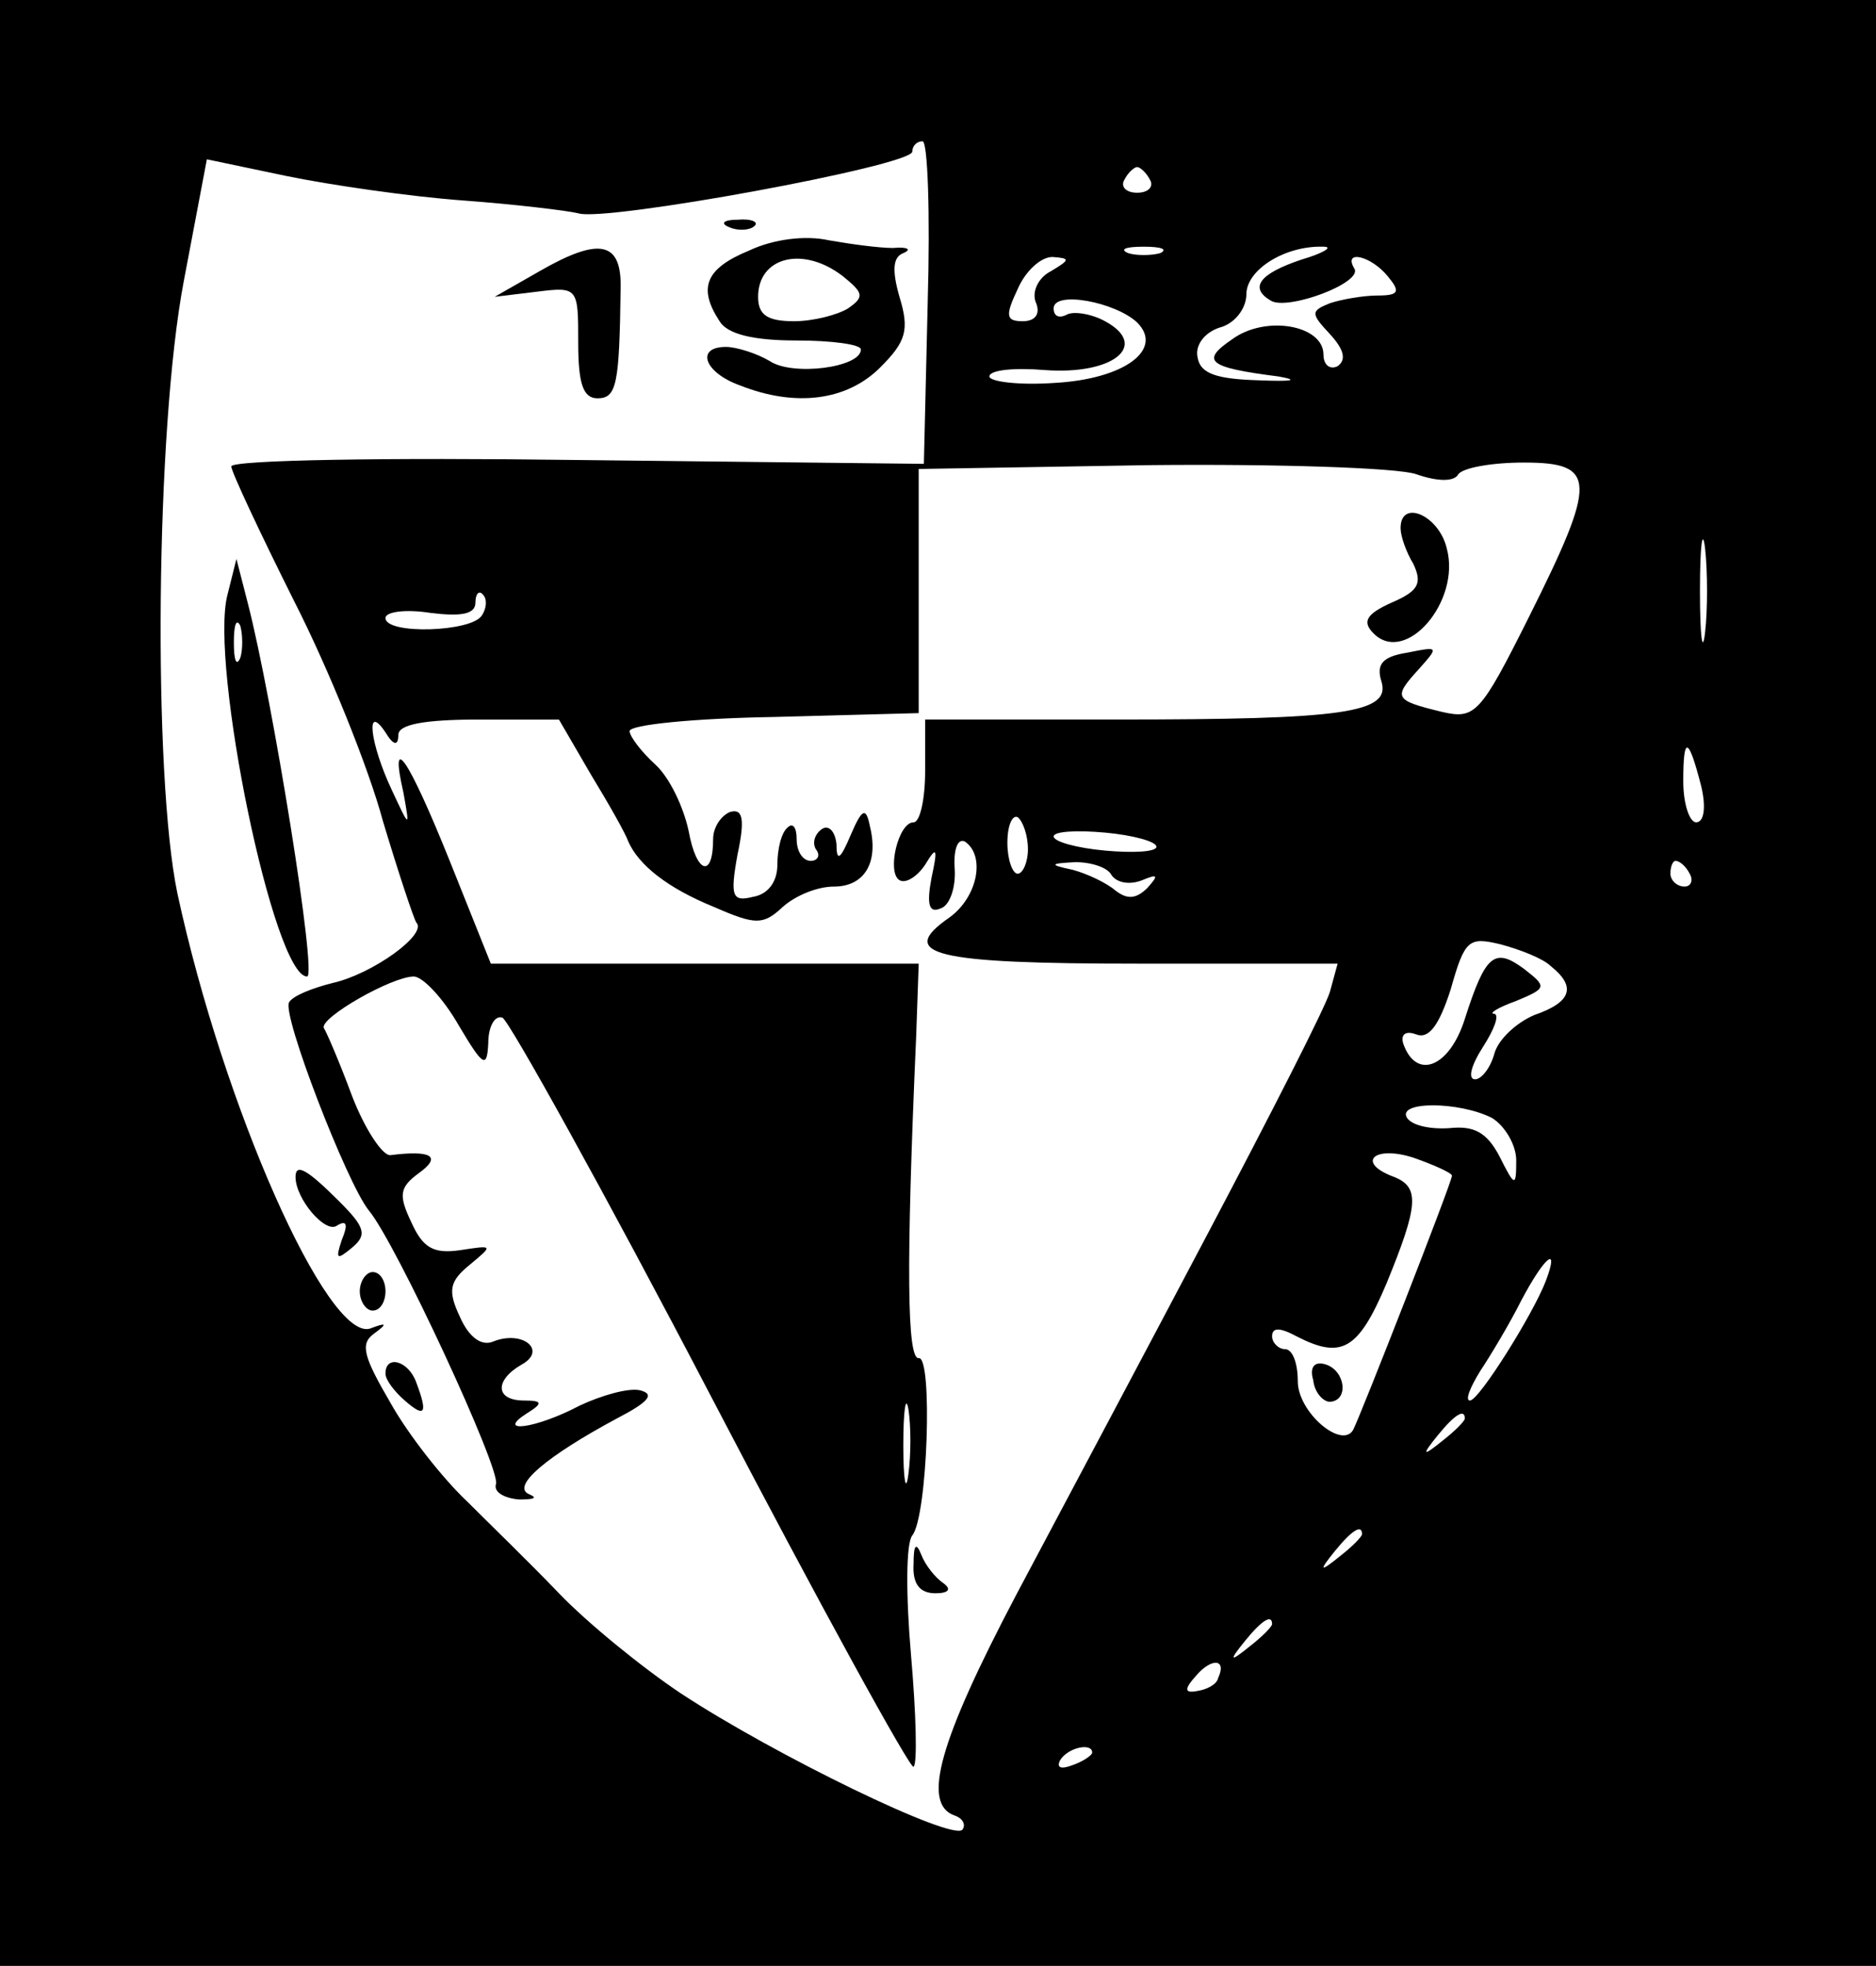 <?xml version="1.0" standalone="no"?>
<!DOCTYPE svg PUBLIC "-//W3C//DTD SVG 20010904//EN"
 "http://www.w3.org/TR/2001/REC-SVG-20010904/DTD/svg10.dtd">
<svg version="1.0" xmlns="http://www.w3.org/2000/svg"
 width="146pt" height="153pt" viewBox="0 0 146 153"
 preserveAspectRatio="xMidYMid meet">

<g transform="translate(0,153) scale(0.1,-0.1)"
fill="#000000" stroke="none">
<path d="M0 765 l0 -765 730 0 730 0 0 765 0 765 -730 0 -730 0 0 -765z m722
530 l-3 -126 -270 3 c-148 2 -269 0 -269 -5 0 -4 22 -51 49 -105 27 -53 58
-130 69 -171 12 -40 24 -76 26 -79 9 -9 -34 -40 -65 -47 -16 -4 -31 -10 -34
-15 -6 -9 45 -141 62 -162 21 -25 103 -202 99 -213 -2 -6 6 -11 18 -12 11 0
15 1 8 4 -15 6 14 30 68 59 25 13 30 19 18 22 -9 2 -30 -4 -47 -12 -34 -18
-66 -22 -41 -6 13 8 12 10 -2 10 -23 0 -23 16 -2 28 20 11 1 27 -22 18 -9 -4
-19 3 -26 19 -10 21 -8 28 8 41 18 15 18 15 -8 11 -21 -3 -29 2 -38 22 -10 21
-9 27 6 38 18 13 10 18 -22 14 -6 -1 -20 20 -30 46 -10 27 -20 50 -22 53 -3 8
53 40 70 40 7 0 23 -17 35 -38 19 -32 22 -34 23 -14 0 13 5 22 11 20 5 -2 79
-135 163 -296 84 -161 155 -290 157 -287 3 2 2 41 -2 87 -4 46 -4 87 1 93 12
15 16 140 5 138 -9 -1 -10 69 -2 250 l2 57 -166 0 -167 0 -32 80 c-33 82 -47
101 -36 53 5 -28 5 -28 -9 2 -17 36 -21 69 -5 45 6 -10 10 -11 10 -2 0 8 19
12 63 12 l62 0 25 -43 c14 -23 27 -46 29 -52 8 -18 30 -36 67 -51 32 -14 38
-14 53 0 10 9 27 16 40 16 24 0 35 19 28 47 -3 15 -6 14 -15 -7 -8 -19 -11
-21 -11 -7 -1 10 -6 15 -11 12 -6 -4 -8 -11 -5 -16 4 -5 1 -9 -4 -9 -6 0 -11
7 -11 17 0 9 -3 13 -7 9 -5 -4 -8 -17 -8 -29 0 -13 -7 -23 -19 -25 -16 -4 -18
0 -12 33 6 28 4 36 -6 33 -7 -3 -13 -12 -13 -21 0 -31 -13 -27 -19 6 -4 19
-15 42 -26 52 -11 10 -20 22 -20 26 0 5 51 10 113 11 l112 3 0 95 0 95 180 3
c98 1 192 -2 207 -7 17 -6 30 -6 33 0 4 5 26 9 51 9 57 0 57 -14 4 -120 -38
-76 -42 -80 -68 -74 -37 9 -38 11 -18 33 16 18 16 18 -9 13 -19 -3 -24 -9 -20
-22 8 -25 -29 -30 -206 -30 l-149 0 0 -40 c0 -22 -4 -40 -9 -40 -12 0 -21 -39
-11 -45 5 -3 14 3 20 12 9 15 10 13 5 -10 -4 -21 -2 -28 7 -24 7 2 12 16 11
31 -1 14 2 24 8 21 16 -11 10 -43 -12 -59 -42 -29 -12 -36 147 -36 l155 0 -6
-22 c-4 -13 -47 -97 -95 -188 -48 -91 -115 -217 -149 -281 -60 -114 -74 -163
-48 -172 6 -2 9 -7 6 -11 -8 -9 -146 58 -219 106 -30 20 -73 55 -95 78 -22 23
-55 55 -72 72 -18 17 -45 51 -59 76 -21 36 -24 46 -13 54 11 8 10 9 -3 4 -33
-10 -114 172 -150 339 -19 92 -17 360 5 476 l18 95 62 -13 c34 -7 96 -16 137
-19 41 -3 82 -8 90 -10 20 -7 260 37 260 48 0 4 3 8 8 8 4 0 6 -56 4 -125z
m173 95 c3 -5 -1 -10 -10 -10 -9 0 -13 5 -10 10 3 6 8 10 10 10 2 0 7 -4 10
-10z m8 -57 c-7 -2 -19 -2 -25 0 -7 3 -2 5 12 5 14 0 19 -2 13 -5z m110 -5
c-33 -11 -41 -22 -24 -32 13 -8 72 14 65 25 -9 15 13 10 26 -6 10 -12 9 -15
-8 -15 -11 0 -28 -3 -37 -6 -15 -6 -15 -8 0 -24 11 -12 13 -20 6 -25 -6 -3
-11 1 -11 9 0 23 -45 31 -71 12 -25 -17 -19 -22 36 -29 17 -3 10 -4 -15 -3
-33 1 -46 5 -48 18 -2 9 5 19 17 23 12 3 21 15 21 26 0 19 30 38 60 37 8 0 0
-5 -17 -10z m-195 -9 c-10 -5 -15 -16 -12 -24 4 -9 0 -15 -10 -15 -13 0 -14 4
-4 25 6 14 18 25 27 25 14 -1 14 -2 -1 -11z m67 -40 c21 -21 -10 -44 -64 -47
-28 -2 -51 1 -51 5 0 5 19 7 43 5 53 -4 82 19 47 38 -11 6 -25 8 -30 5 -6 -3
-10 -1 -10 5 0 14 48 5 65 -11z m442 -241 c-2 -18 -4 -4 -4 32 0 36 2 50 4 33
2 -18 2 -48 0 -65z m-952 13 c-8 -13 -75 -15 -75 -2 0 5 16 7 35 4 24 -3 35
-1 35 8 0 7 3 10 6 6 3 -3 3 -10 -1 -16z m949 -133 c4 -17 2 -28 -4 -28 -5 0
-10 14 -10 32 0 36 4 35 14 -4z m-524 -49 c0 -10 -4 -19 -8 -19 -4 0 -8 11 -8
24 0 14 4 22 8 20 4 -3 8 -14 8 -25z m100 2 c0 -4 -18 -5 -40 -3 -22 2 -40 7
-40 11 0 4 18 5 40 3 22 -2 40 -7 40 -11z m-35 -22 c4 -6 14 -8 24 -4 12 5 13
4 4 -6 -9 -9 -16 -9 -25 -2 -7 6 -22 13 -33 16 -19 4 -18 5 2 6 12 0 25 -4 28
-10z m450 1 c3 -5 1 -10 -4 -10 -6 0 -11 5 -11 10 0 6 2 10 4 10 3 0 8 -4 11
-10z m-108 -72 c20 -16 16 -28 -13 -38 -14 -6 -28 -19 -31 -30 -3 -11 -10 -20
-15 -20 -6 0 -3 11 6 25 9 14 13 25 9 26 -5 0 3 5 17 10 24 10 24 11 6 25 -23
17 -30 11 -46 -39 -12 -38 -38 -48 -48 -19 -2 7 2 10 10 7 10 -4 18 7 27 35
11 39 14 41 39 35 15 -4 33 -11 39 -17z m-46 -118 c10 -6 19 -21 19 -33 0 -21
-1 -21 -13 3 -10 19 -20 24 -39 22 -15 -1 -29 2 -33 8 -8 13 40 13 66 0z m-31
-45 c0 -5 -72 -189 -77 -198 -9 -15 -43 14 -43 38 0 14 -4 25 -10 25 -5 0 -10
5 -10 10 0 7 6 7 19 0 35 -18 48 -11 70 41 25 61 26 75 6 83 -30 11 -16 25 15
15 17 -6 30 -12 30 -14z m73 -82 c-10 -26 -52 -93 -59 -93 -4 0 0 10 8 23 8
12 23 37 32 55 18 34 30 44 19 15z m-496 -150 c-2 -16 -4 -5 -4 22 0 28 2 40
4 28 2 -13 2 -35 0 -50z m433 43 c0 -2 -8 -10 -17 -17 -16 -13 -17 -12 -4 4
13 16 21 21 21 13z m-80 -90 c0 -2 -8 -10 -17 -17 -16 -13 -17 -12 -4 4 13 16
21 21 21 13z m-70 -70 c0 -2 -8 -10 -17 -17 -16 -13 -17 -12 -4 4 13 16 21 21
21 13z m-42 -42 c-1 -5 -9 -9 -16 -10 -10 -2 -11 1 -1 12 12 14 24 13 17 -2z
m-98 -58 c0 -2 -7 -7 -16 -10 -8 -3 -12 -2 -9 4 6 10 25 14 25 6z"/>
<path d="M568 1353 c7 -3 16 -2 19 1 4 3 -2 6 -13 5 -11 0 -14 -3 -6 -6z"/>
<path d="M583 1335 c-34 -14 -40 -29 -23 -55 6 -10 26 -15 60 -15 27 0 50 -3
50 -7 0 -14 -53 -21 -71 -9 -10 6 -26 11 -34 11 -24 0 -17 -20 11 -30 43 -17
83 -12 109 14 20 20 23 29 15 55 -6 21 -5 31 3 34 7 3 3 5 -8 4 -11 0 -33 3
-50 6 -18 4 -43 1 -62 -8z m73 -20 c16 -13 17 -16 4 -25 -8 -5 -27 -10 -42
-10 -21 0 -28 5 -28 19 0 31 35 40 66 16z"/>
<path d="M420 1319 l-35 -20 33 4 c32 4 32 3 32 -40 0 -32 4 -43 15 -43 15 0
17 11 18 85 1 37 -16 41 -63 14z"/>
<path d="M1090 1119 c0 -6 4 -18 10 -28 7 -15 4 -21 -17 -30 -20 -9 -23 -15
-14 -24 25 -25 68 25 57 66 -6 26 -36 39 -36 16z"/>
<path d="M177 1067 c-14 -54 36 -297 62 -297 8 0 -27 216 -46 290 l-9 35 -7
-28z m10 -49 c-3 -7 -5 -2 -5 12 0 14 2 19 5 13 2 -7 2 -19 0 -25z"/>
<path d="M230 614 c0 -17 23 -44 32 -38 8 5 9 1 4 -11 -5 -15 -4 -16 8 -6 12
10 10 16 -10 36 -25 25 -34 30 -34 19z"/>
<path d="M280 525 c0 -8 5 -15 10 -15 6 0 10 7 10 15 0 8 -4 15 -10 15 -5 0
-10 -7 -10 -15z"/>
<path d="M300 461 c0 -5 7 -14 15 -21 16 -14 18 -10 9 14 -6 17 -24 22 -24 7z"/>
<path d="M711 313 c-1 -16 5 -23 17 -23 10 0 13 3 6 8 -6 4 -14 14 -17 22 -4
10 -6 8 -6 -7z"/>
<path d="M1022 456 c1 -10 8 -17 13 -17 15 1 12 24 -3 29 -9 3 -13 -2 -10 -12z"/>
</g>
</svg>
